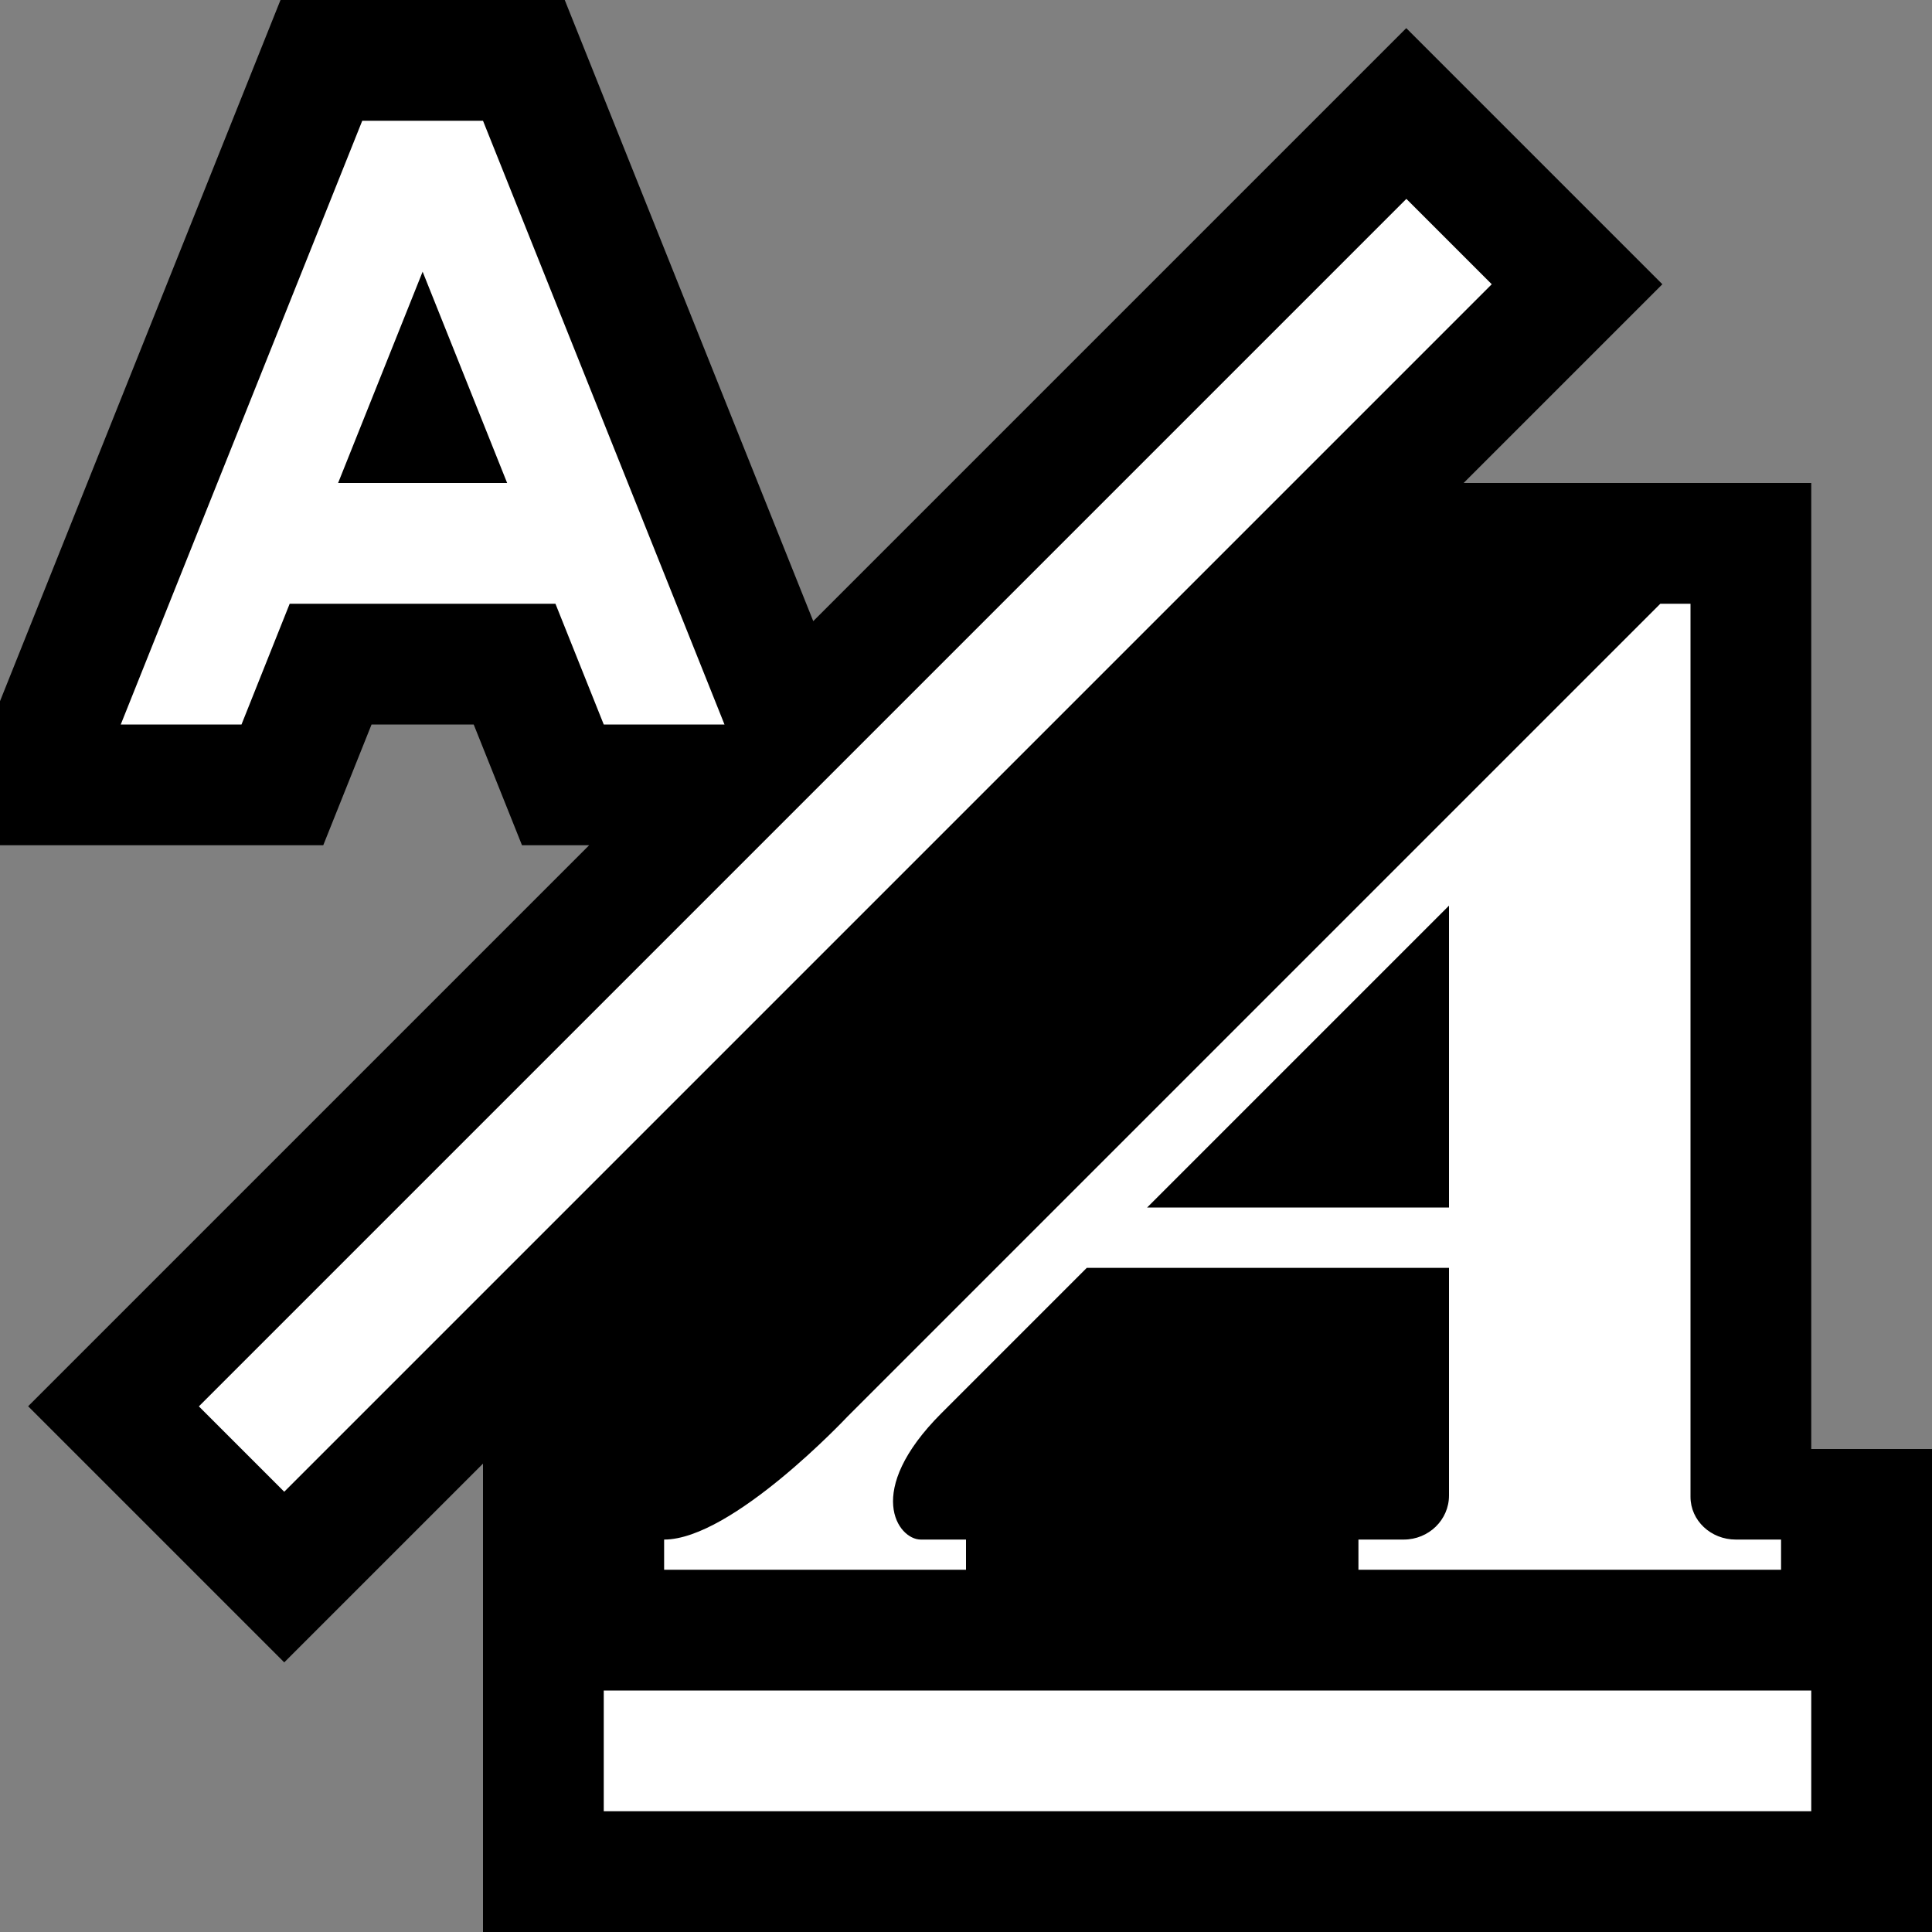 <?xml version="1.0" encoding="iso-8859-1"?>
<!-- Generator: Adobe Illustrator 20.1.0, SVG Export Plug-In . SVG Version: 6.00 Build 0)  -->
<svg version="1.1" xmlns="http://www.w3.org/2000/svg" xmlns:xlink="http://www.w3.org/1999/xlink" x="0px" y="0px"
	 viewBox="0 0 16 16" style="enable-background:new 0 0 16 16;" xml:space="preserve">
<rect x="0" y="0" width="16" height="16" fill="#808080" stroke="none"/>
<g id="outline">
	<rect style="opacity:0;fill:#000000;" width="16" height="16"/>
	<path style="fill:#000000;" d="M16,12h-1V4h-2.879l1.646-1.646l-2.121-2.121L6.735,5.144L4.677,0H2.323L0,5.807V7h2.677l0.4-1
		h0.846l0.4,1h0.556l-4.646,4.646l2.121,2.121L4,12.121V13v3h12V12z"/>
</g>
<g id="icon_x5F_bg">
	<path style="fill:#FFFFFF;" d="M5,6h1L4,1H3L1,6h1l0.399-1h2.201L5,6z M2.8,4l0.7-1.75L4.2,4H2.8z M15,15H5v-1h10V15z M7,7
		 M14.375,12.75c-0.207,0-0.375-0.158-0.375-0.354v-0.354V5.5V5h-0.25l-6.734,6.734c0,0-0.953,1.016-1.516,1.016V13H8v-0.25
		c0,0-0.03,0-0.375,0c-0.188,0-0.477-0.398,0.172-1.047L9,10.5h3v1.521c0,0,0,0.163,0,0.364c0,0.202-0.168,0.365-0.375,0.365H11.25
		V13H12h2h0.75v-0.25C14.75,12.75,14.582,12.75,14.375,12.75z M9.5,10L12,7.5V10H9.5z M2.354,12.354l-0.707-0.707l10-10l0.707,0.707
		L2.354,12.354z"/>
</g>
</svg>
